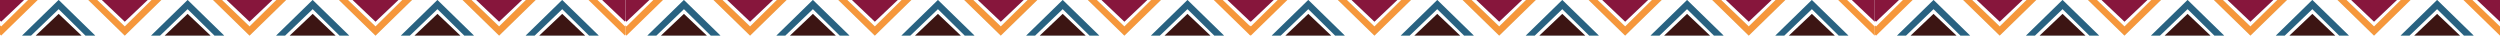 <?xml version="1.0" encoding="utf-8"?>
<!-- Generator: Adobe Illustrator 24.1.1, SVG Export Plug-In . SVG Version: 6.00 Build 0)  -->
<svg version="1.1" id="Layer_1" xmlns="http://www.w3.org/2000/svg" xmlns:xlink="http://www.w3.org/1999/xlink" x="0px" y="0px"
	 viewBox="0 0 3999.3 56.9" style="enable-background:new 0 0 3999.3 56.9;" xml:space="preserve">
<style type="text/css">
	.st0{fill:#CFEBEB;}
	.st1{fill:#F6973B;}
	.st2{fill:#87163C;}
	.st3{fill:#296281;}
	.st4{fill:#3C1513;}
</style>
<g>
	<polygon class="st0" points="2861.8,56.9 2898.5,22.2 2935.1,56.9 	"/>
	<polygon class="st0" points="2636.4,0 2599.8,34.7 2563.2,0 	"/>
	<polygon class="st0" points="2434.9,0 2398.3,34.7 2361.7,0 	"/>
	<polygon class="st0" points="2398.3,42.3 2441.2,0 2456.8,0 2398.4,56.9 2398.3,56.8 2398.2,56.9 2339.8,0 2354.2,0 	"/>
	<polygon class="st0" points="2555.7,0 2599.8,42.3 2642.7,0 2658.2,0 2599.8,56.9 2599.8,56.8 2599.7,56.9 2541.3,0 	"/>
	<polygon class="st0" points="2299.2,0.1 2299.3,0 2357.7,56.9 2342.1,56.9 2299.2,14.6 2255.1,56.9 2240.8,56.9 2299.2,0 	"/>
	<polygon class="st0" points="2440.8,56.9 2499.2,0 2499.2,0.1 2499.3,0 2557.7,56.9 2542.2,56.9 2499.2,14.6 2455.2,56.9 	"/>
	<polygon class="st0" points="2640.4,56.9 2698.8,0 2698.8,0.1 2698.9,0 2757.3,56.9 2741.8,56.9 2698.8,14.6 2654.8,56.9 	"/>
	<polygon class="st0" points="2797.5,56.8 2797.4,56.9 2739.1,0 2753.4,0 2797.5,42.3 2840.4,0 2856,0 2797.6,56.9 	"/>
	<polygon class="st0" points="2797.5,34.7 2760.9,0 2834.1,0 	"/>
	<polygon class="st0" points="2235.3,0 2198.7,34.7 2162.1,0 	"/>
	<polygon class="st0" points="2198.7,42.3 2241.6,0 2257.2,0 2198.8,56.9 2198.7,56.8 2198.6,56.9 2140.2,0 2154.6,0 	"/>
	<polygon class="st0" points="2262.6,56.9 2299.2,22.2 2335.8,56.9 	"/>
	<polygon class="st0" points="2462.6,56.9 2499.2,22.2 2535.9,56.9 	"/>
	<polygon class="st0" points="2662.2,56.9 2698.8,22.2 2735.5,56.9 	"/>
	<polygon class="st0" points="2956.9,56.9 2941.4,56.9 2898.5,14.6 2854.4,56.9 2840,56.9 2898.4,0 2898.5,0.1 2898.5,0 	"/>
	<polygon class="st0" points="2048.8,56.9 2034.4,56.9 2092.8,0 2092.9,0.1 2093,0 2151.3,56.9 2135.8,56.9 2092.9,14.6 	"/>
	<polygon class="st0" points="2056.3,56.9 2092.9,22.2 2129.5,56.9 	"/>
	<polygon class="st1" points="2001,56.8 2001,56.9 2059.4,0 2043.9,0 2001,42.3 1999.1,40.5 1999.1,55.1 2000.9,56.9 	"/>
	<polygon class="st2" points="2037.6,0 1999.1,0 1999.1,32.9 2001,34.7 	"/>
	<polygon class="st1" points="2140.2,0 2198.6,56.9 2198.7,56.8 2198.8,56.9 2257.2,0 2241.6,0 2198.7,42.3 2154.6,0 	"/>
	<polygon class="st2" points="2198.7,34.7 2235.3,0 2162.1,0 	"/>
	<polygon class="st3" points="2135.8,56.9 2151.3,56.9 2093,0 2092.9,0.1 2092.8,0 2034.4,56.9 2048.8,56.9 2092.9,14.6 	"/>
	<polygon class="st4" points="2092.9,22.2 2056.3,56.9 2129.5,56.9 	"/>
	<polygon class="st1" points="2599.8,56.8 2599.8,56.9 2658.2,0 2642.7,0 2599.8,42.3 2555.7,0 2541.3,0 2599.7,56.9 	"/>
	<polygon class="st2" points="2636.4,0 2563.2,0 2599.8,34.7 	"/>
	<polygon class="st1" points="2840.4,0 2797.5,42.3 2753.4,0 2739.1,0 2797.4,56.9 2797.5,56.8 2797.6,56.9 2856,0 	"/>
	<polygon class="st2" points="2797.5,34.7 2834.1,0 2760.9,0 	"/>
	<polygon class="st1" points="2954.9,0 2940.5,0 2998.9,56.9 2999,56.8 2999.1,56.9 2999.1,56.9 2999.1,42.2 2999,42.3 	"/>
	<polygon class="st2" points="2999,34.7 2999.1,34.6 2999.1,0 2962.4,0 	"/>
	<polygon class="st1" points="2339.8,0 2398.2,56.9 2398.3,56.8 2398.4,56.9 2456.8,0 2441.2,0 2398.3,42.3 2354.2,0 	"/>
	<polygon class="st2" points="2398.3,34.7 2434.9,0 2361.7,0 	"/>
	<polygon class="st3" points="2255.1,56.9 2299.2,14.6 2342.1,56.9 2357.7,56.9 2299.3,0 2299.2,0.1 2299.2,0 2240.8,56.9 	"/>
	<polygon class="st4" points="2299.2,22.2 2262.6,56.9 2335.8,56.9 	"/>
	<polygon class="st3" points="2499.2,14.6 2542.2,56.9 2557.7,56.9 2499.3,0 2499.2,0.1 2499.2,0 2440.8,56.9 2455.2,56.9 	"/>
	<polygon class="st4" points="2499.2,22.2 2462.6,56.9 2535.9,56.9 	"/>
	<polygon class="st3" points="2698.8,14.6 2741.8,56.9 2757.3,56.9 2698.9,0 2698.8,0.1 2698.8,0 2640.4,56.9 2654.8,56.9 	"/>
	<polygon class="st4" points="2698.8,22.2 2662.2,56.9 2735.5,56.9 	"/>
	<polygon class="st3" points="2898.5,0.1 2898.4,0 2840,56.9 2854.4,56.9 2898.5,14.6 2941.4,56.9 2956.9,56.9 2898.5,0 	"/>
	<polygon class="st4" points="2861.8,56.9 2935.1,56.9 2898.5,22.2 	"/>
	<polygon class="st0" points="3862.1,56.9 3898.7,22.2 3935.3,56.9 	"/>
	<polygon class="st0" points="3636.7,0 3600,34.7 3563.4,0 	"/>
	<polygon class="st0" points="3435.2,0 3398.6,34.7 3361.9,0 	"/>
	<polygon class="st0" points="3398.6,42.3 3441.5,0 3457,0 3398.6,56.9 3398.6,56.8 3398.5,56.9 3340.1,0 3354.5,0 	"/>
	<polygon class="st0" points="3556,0 3600,42.3 3643,0 3658.5,0 3600.1,56.9 3600,56.8 3600,56.9 3541.6,0 	"/>
	<polygon class="st0" points="3299.5,0.1 3299.6,0 3358,56.9 3342.4,56.9 3299.5,14.6 3255.4,56.9 3241,56.9 3299.4,0 	"/>
	<polygon class="st0" points="3441,56.9 3499.4,0 3499.5,0.1 3499.6,0 3558,56.9 3542.4,56.9 3499.5,14.6 3455.4,56.9 	"/>
	<polygon class="st0" points="3640.7,56.9 3699,0 3699.1,0.1 3699.2,0 3757.6,56.9 3742,56.9 3699.1,14.6 3655,56.9 	"/>
	<polygon class="st0" points="3797.8,56.8 3797.7,56.9 3739.3,0 3753.7,0 3797.8,42.3 3840.7,0 3856.2,0 3797.9,56.9 	"/>
	<polygon class="st0" points="3797.8,34.7 3761.2,0 3834.4,0 	"/>
	<polygon class="st0" points="3235.6,0 3199,34.7 3162.3,0 	"/>
	<polygon class="st0" points="3199,42.3 3241.9,0 3257.4,0 3199,56.9 3199,56.8 3198.9,56.9 3140.5,0 3154.9,0 	"/>
	<polygon class="st0" points="3262.9,56.9 3299.5,22.2 3336.1,56.9 	"/>
	<polygon class="st0" points="3462.9,56.9 3499.5,22.2 3536.1,56.9 	"/>
	<polygon class="st0" points="3662.5,56.9 3699.1,22.2 3735.7,56.9 	"/>
	<polygon class="st0" points="3957.2,56.9 3941.6,56.9 3898.7,14.6 3854.6,56.9 3840.3,56.9 3898.6,0 3898.7,0.1 3898.8,0 	"/>
	<polygon class="st0" points="3049.1,56.9 3034.7,56.9 3093.1,0 3093.1,0.1 3093.2,0 3151.6,56.9 3136.1,56.9 3093.1,14.6 	"/>
	<polygon class="st0" points="3056.5,56.9 3093.1,22.2 3129.8,56.9 	"/>
	<polygon class="st1" points="3001.2,56.8 3001.3,56.9 3059.7,0 3044.1,0 3001.2,42.3 2999.3,40.5 2999.3,55.1 3001.2,56.9 	"/>
	<polygon class="st2" points="3037.8,0 2999.3,0 2999.3,32.9 3001.2,34.7 	"/>
	<polygon class="st1" points="3140.5,0 3198.9,56.9 3199,56.8 3199,56.9 3257.4,0 3241.9,0 3199,42.3 3154.9,0 	"/>
	<polygon class="st2" points="3199,34.7 3235.6,0 3162.3,0 	"/>
	<polygon class="st3" points="3136.1,56.9 3151.6,56.9 3093.2,0 3093.1,0.1 3093.1,0 3034.7,56.9 3049.1,56.9 3093.1,14.6 	"/>
	<polygon class="st4" points="3093.1,22.2 3056.5,56.9 3129.8,56.9 	"/>
	<polygon class="st1" points="3600,56.8 3600.1,56.9 3658.5,0 3643,0 3600,42.3 3556,0 3541.6,0 3600,56.9 	"/>
	<polygon class="st2" points="3636.7,0 3563.4,0 3600,34.7 	"/>
	<polygon class="st1" points="3840.7,0 3797.8,42.3 3753.7,0 3739.3,0 3797.7,56.9 3797.8,56.8 3797.9,56.9 3856.2,0 	"/>
	<polygon class="st2" points="3797.8,34.7 3834.4,0 3761.2,0 	"/>
	<polygon class="st1" points="3955.2,0 3940.8,0 3999.2,56.9 3999.2,56.8 3999.3,56.9 3999.3,56.9 3999.3,42.2 3999.2,42.3 	"/>
	<polygon class="st2" points="3999.2,34.7 3999.3,34.6 3999.3,0 3962.6,0 	"/>
	<polygon class="st1" points="3340.1,0 3398.5,56.9 3398.6,56.8 3398.6,56.9 3457,0 3441.5,0 3398.6,42.3 3354.5,0 	"/>
	<polygon class="st2" points="3398.6,34.7 3435.2,0 3361.9,0 	"/>
	<polygon class="st3" points="3255.4,56.9 3299.5,14.6 3342.4,56.9 3358,56.9 3299.6,0 3299.5,0.1 3299.4,0 3241,56.9 	"/>
	<polygon class="st4" points="3299.5,22.2 3262.9,56.9 3336.1,56.9 	"/>
	<polygon class="st3" points="3499.5,14.6 3542.4,56.9 3558,56.9 3499.6,0 3499.5,0.1 3499.4,0 3441,56.9 3455.4,56.9 	"/>
	<polygon class="st4" points="3499.5,22.2 3462.9,56.9 3536.1,56.9 	"/>
	<polygon class="st3" points="3699.1,14.6 3742,56.9 3757.6,56.9 3699.2,0 3699.1,0.1 3699,0 3640.7,56.9 3655,56.9 	"/>
	<polygon class="st4" points="3699.1,22.2 3662.5,56.9 3735.7,56.9 	"/>
	<polygon class="st3" points="3898.7,0.1 3898.6,0 3840.3,56.9 3854.6,56.9 3898.7,14.6 3941.6,56.9 3957.2,56.9 3898.8,0 	"/>
	<polygon class="st4" points="3862.1,56.9 3935.3,56.9 3898.7,22.2 	"/>
	<polygon class="st0" points="862.7,56.9 899.4,22.2 936,56.9 	"/>
	<polygon class="st0" points="637.3,0 600.7,34.7 564.1,0 	"/>
	<polygon class="st0" points="435.8,0 399.2,34.7 362.6,0 	"/>
	<polygon class="st0" points="399.2,42.3 442.1,0 457.7,0 399.3,56.9 399.2,56.8 399.1,56.9 340.8,0 355.1,0 	"/>
	<polygon class="st0" points="556.6,0 600.7,42.3 643.6,0 659.1,0 600.8,56.9 600.7,56.8 600.6,56.9 542.2,0 	"/>
	<polygon class="st0" points="300.1,0.1 300.2,0 358.6,56.9 343.1,56.9 300.1,14.6 256.1,56.9 241.7,56.9 300.1,0 	"/>
	<polygon class="st0" points="441.7,56.9 500.1,0 500.2,0.1 500.2,0 558.6,56.9 543.1,56.9 500.2,14.6 456.1,56.9 	"/>
	<polygon class="st0" points="641.3,56.9 699.7,0 699.8,0.1 699.8,0 758.2,56.9 742.7,56.9 699.8,14.6 655.7,56.9 	"/>
	<polygon class="st0" points="798.4,56.8 798.4,56.9 740,0 754.3,0 798.4,42.3 841.3,0 856.9,0 798.5,56.9 	"/>
	<polygon class="st0" points="798.4,34.7 761.8,0 835.1,0 	"/>
	<polygon class="st0" points="236.2,0 199.6,34.7 163,0 	"/>
	<polygon class="st0" points="199.6,42.3 242.5,0 258.1,0 199.7,56.9 199.6,56.8 199.5,56.9 141.2,0 155.5,0 	"/>
	<polygon class="st0" points="263.5,56.9 300.1,22.2 336.8,56.9 	"/>
	<polygon class="st0" points="463.5,56.9 500.2,22.2 536.8,56.9 	"/>
	<polygon class="st0" points="663.1,56.9 699.8,22.2 736.4,56.9 	"/>
	<polygon class="st0" points="957.8,56.9 942.3,56.9 899.4,14.6 855.3,56.9 840.9,56.9 899.3,0 899.4,0.1 899.4,0 	"/>
	<polygon class="st0" points="49.7,56.9 35.3,56.9 93.7,0 93.8,0.1 93.9,0 152.3,56.9 136.7,56.9 93.8,14.6 	"/>
	<polygon class="st0" points="57.2,56.9 93.8,22.2 130.4,56.9 	"/>
	<polygon class="st1" points="1.9,56.8 1.9,56.9 60.3,0 44.8,0 1.9,42.3 0,40.5 0,55.1 1.8,56.9 	"/>
	<polygon class="st2" points="38.5,0 0,0 0,32.9 1.9,34.7 	"/>
	<polygon class="st1" points="141.2,0 199.5,56.9 199.6,56.8 199.7,56.9 258.1,0 242.5,0 199.6,42.3 155.5,0 	"/>
	<polygon class="st2" points="199.6,34.7 236.2,0 163,0 	"/>
	<polygon class="st3" points="136.7,56.9 152.3,56.9 93.9,0 93.8,0.1 93.7,0 35.3,56.9 49.7,56.9 93.8,14.6 	"/>
	<polygon class="st4" points="93.8,22.2 57.2,56.9 130.4,56.9 	"/>
	<polygon class="st1" points="600.7,56.8 600.8,56.9 659.1,0 643.6,0 600.7,42.3 556.6,0 542.2,0 600.6,56.9 	"/>
	<polygon class="st2" points="637.3,0 564.1,0 600.7,34.7 	"/>
	<polygon class="st1" points="841.3,0 798.4,42.3 754.3,0 740,0 798.4,56.9 798.4,56.8 798.5,56.9 856.9,0 	"/>
	<polygon class="st2" points="798.4,34.7 835.1,0 761.8,0 	"/>
	<polygon class="st1" points="955.8,0 941.4,0 999.8,56.9 999.9,56.8 1000,56.9 1000,56.9 1000,42.2 999.9,42.3 	"/>
	<polygon class="st2" points="999.9,34.7 1000,34.6 1000,0 963.3,0 	"/>
	<polygon class="st1" points="340.8,0 399.1,56.9 399.2,56.8 399.3,56.9 457.7,0 442.1,0 399.2,42.3 355.1,0 	"/>
	<polygon class="st2" points="399.2,34.7 435.8,0 362.6,0 	"/>
	<polygon class="st3" points="256.1,56.9 300.1,14.6 343.1,56.9 358.6,56.9 300.2,0 300.1,0.1 300.1,0 241.7,56.9 	"/>
	<polygon class="st4" points="300.1,22.2 263.5,56.9 336.8,56.9 	"/>
	<polygon class="st3" points="500.2,14.6 543.1,56.9 558.6,56.9 500.2,0 500.2,0.1 500.1,0 441.7,56.9 456.1,56.9 	"/>
	<polygon class="st4" points="500.2,22.2 463.5,56.9 536.8,56.9 	"/>
	<polygon class="st3" points="699.8,14.6 742.7,56.9 758.2,56.9 699.8,0 699.8,0.1 699.7,0 641.3,56.9 655.7,56.9 	"/>
	<polygon class="st4" points="699.8,22.2 663.1,56.9 736.4,56.9 	"/>
	<polygon class="st3" points="899.4,0.1 899.3,0 840.9,56.9 855.3,56.9 899.4,14.6 942.3,56.9 957.8,56.9 899.4,0 	"/>
	<polygon class="st4" points="862.7,56.9 936,56.9 899.4,22.2 	"/>
	<polygon class="st0" points="1863,56.9 1899.6,22.2 1936.3,56.9 	"/>
	<polygon class="st0" points="1637.6,0 1601,34.7 1564.3,0 	"/>
	<polygon class="st0" points="1436.1,0 1399.5,34.7 1362.9,0 	"/>
	<polygon class="st0" points="1399.5,42.3 1442.4,0 1457.9,0 1399.6,56.9 1399.5,56.8 1399.4,56.9 1341,0 1355.4,0 	"/>
	<polygon class="st0" points="1556.9,0 1601,42.3 1643.9,0 1659.4,0 1601,56.9 1601,56.8 1600.9,56.9 1542.5,0 	"/>
	<polygon class="st0" points="1300.4,0.1 1300.5,0 1358.9,56.9 1343.3,56.9 1300.4,14.6 1256.3,56.9 1242,56.9 1300.3,0 	"/>
	<polygon class="st0" points="1442,56.9 1500.4,0 1500.4,0.1 1500.5,0 1558.9,56.9 1543.3,56.9 1500.4,14.6 1456.3,56.9 	"/>
	<polygon class="st0" points="1641.6,56.9 1700,0 1700,0.1 1700.1,0 1758.5,56.9 1742.9,56.9 1700,14.6 1655.9,56.9 	"/>
	<polygon class="st0" points="1798.7,56.8 1798.6,56.9 1740.2,0 1754.6,0 1798.7,42.3 1841.6,0 1857.2,0 1798.8,56.9 	"/>
	<polygon class="st0" points="1798.7,34.7 1762.1,0 1835.3,0 	"/>
	<polygon class="st0" points="1236.5,0 1199.9,34.7 1163.3,0 	"/>
	<polygon class="st0" points="1199.9,42.3 1242.8,0 1258.3,0 1200,56.9 1199.9,56.8 1199.8,56.9 1141.4,0 1155.8,0 	"/>
	<polygon class="st0" points="1263.8,56.9 1300.4,22.2 1337,56.9 	"/>
	<polygon class="st0" points="1463.8,56.9 1500.4,22.2 1537,56.9 	"/>
	<polygon class="st0" points="1663.4,56.9 1700,22.2 1736.7,56.9 	"/>
	<polygon class="st0" points="1958.1,56.9 1942.5,56.9 1899.6,14.6 1855.5,56.9 1841.2,56.9 1899.6,0 1899.6,0.1 1899.7,0 	"/>
	<polygon class="st0" points="1050,56.9 1035.6,56.9 1094,0 1094.1,0.1 1094.1,0 1152.5,56.9 1137,56.9 1094.1,14.6 	"/>
	<polygon class="st0" points="1057.4,56.9 1094.1,22.2 1130.7,56.9 	"/>
	<polygon class="st1" points="1002.1,56.8 1002.2,56.9 1060.6,0 1045.1,0 1002.1,42.3 1000.3,40.5 1000.3,55.1 1002.1,56.9 	"/>
	<polygon class="st2" points="1038.8,0 1000.3,0 1000.3,32.9 1002.1,34.7 	"/>
	<polygon class="st1" points="1141.4,0 1199.8,56.9 1199.9,56.8 1200,56.9 1258.3,0 1242.8,0 1199.9,42.3 1155.8,0 	"/>
	<polygon class="st2" points="1199.9,34.7 1236.5,0 1163.3,0 	"/>
	<polygon class="st3" points="1137,56.9 1152.5,56.9 1094.1,0 1094.1,0.1 1094,0 1035.6,56.9 1050,56.9 1094.1,14.6 	"/>
	<polygon class="st4" points="1094.1,22.2 1057.4,56.9 1130.7,56.9 	"/>
	<polygon class="st1" points="1601,56.8 1601,56.9 1659.4,0 1643.9,0 1601,42.3 1556.9,0 1542.5,0 1600.9,56.9 	"/>
	<polygon class="st2" points="1637.6,0 1564.3,0 1601,34.7 	"/>
	<polygon class="st1" points="1841.6,0 1798.7,42.3 1754.6,0 1740.2,0 1798.6,56.9 1798.7,56.8 1798.8,56.9 1857.2,0 	"/>
	<polygon class="st2" points="1798.7,34.7 1835.3,0 1762.1,0 	"/>
	<polygon class="st1" points="1956.1,0 1941.7,0 2000.1,56.9 2000.2,56.8 2000.2,56.9 2000.3,56.9 2000.3,42.2 2000.2,42.3 	"/>
	<polygon class="st2" points="2000.2,34.7 2000.3,34.6 2000.3,0 1963.5,0 	"/>
	<polygon class="st1" points="1341,0 1399.4,56.9 1399.5,56.8 1399.6,56.9 1457.9,0 1442.4,0 1399.5,42.3 1355.4,0 	"/>
	<polygon class="st2" points="1399.5,34.7 1436.1,0 1362.9,0 	"/>
	<polygon class="st3" points="1256.3,56.9 1300.4,14.6 1343.3,56.9 1358.9,56.9 1300.5,0 1300.4,0.1 1300.3,0 1242,56.9 	"/>
	<polygon class="st4" points="1300.4,22.2 1263.8,56.9 1337,56.9 	"/>
	<polygon class="st3" points="1500.4,14.6 1543.3,56.9 1558.9,56.9 1500.5,0 1500.4,0.1 1500.4,0 1442,56.9 1456.3,56.9 	"/>
	<polygon class="st4" points="1500.4,22.2 1463.8,56.9 1537,56.9 	"/>
	<polygon class="st3" points="1700,14.6 1742.9,56.9 1758.5,56.9 1700.1,0 1700,0.1 1700,0 1641.6,56.9 1655.9,56.9 	"/>
	<polygon class="st4" points="1700,22.2 1663.4,56.9 1736.7,56.9 	"/>
	<polygon class="st3" points="1899.6,0.1 1899.6,0 1841.2,56.9 1855.5,56.9 1899.6,14.6 1942.5,56.9 1958.1,56.9 1899.7,0 	"/>
	<polygon class="st4" points="1863,56.9 1936.3,56.9 1899.6,22.2 	"/>
</g>
</svg>
